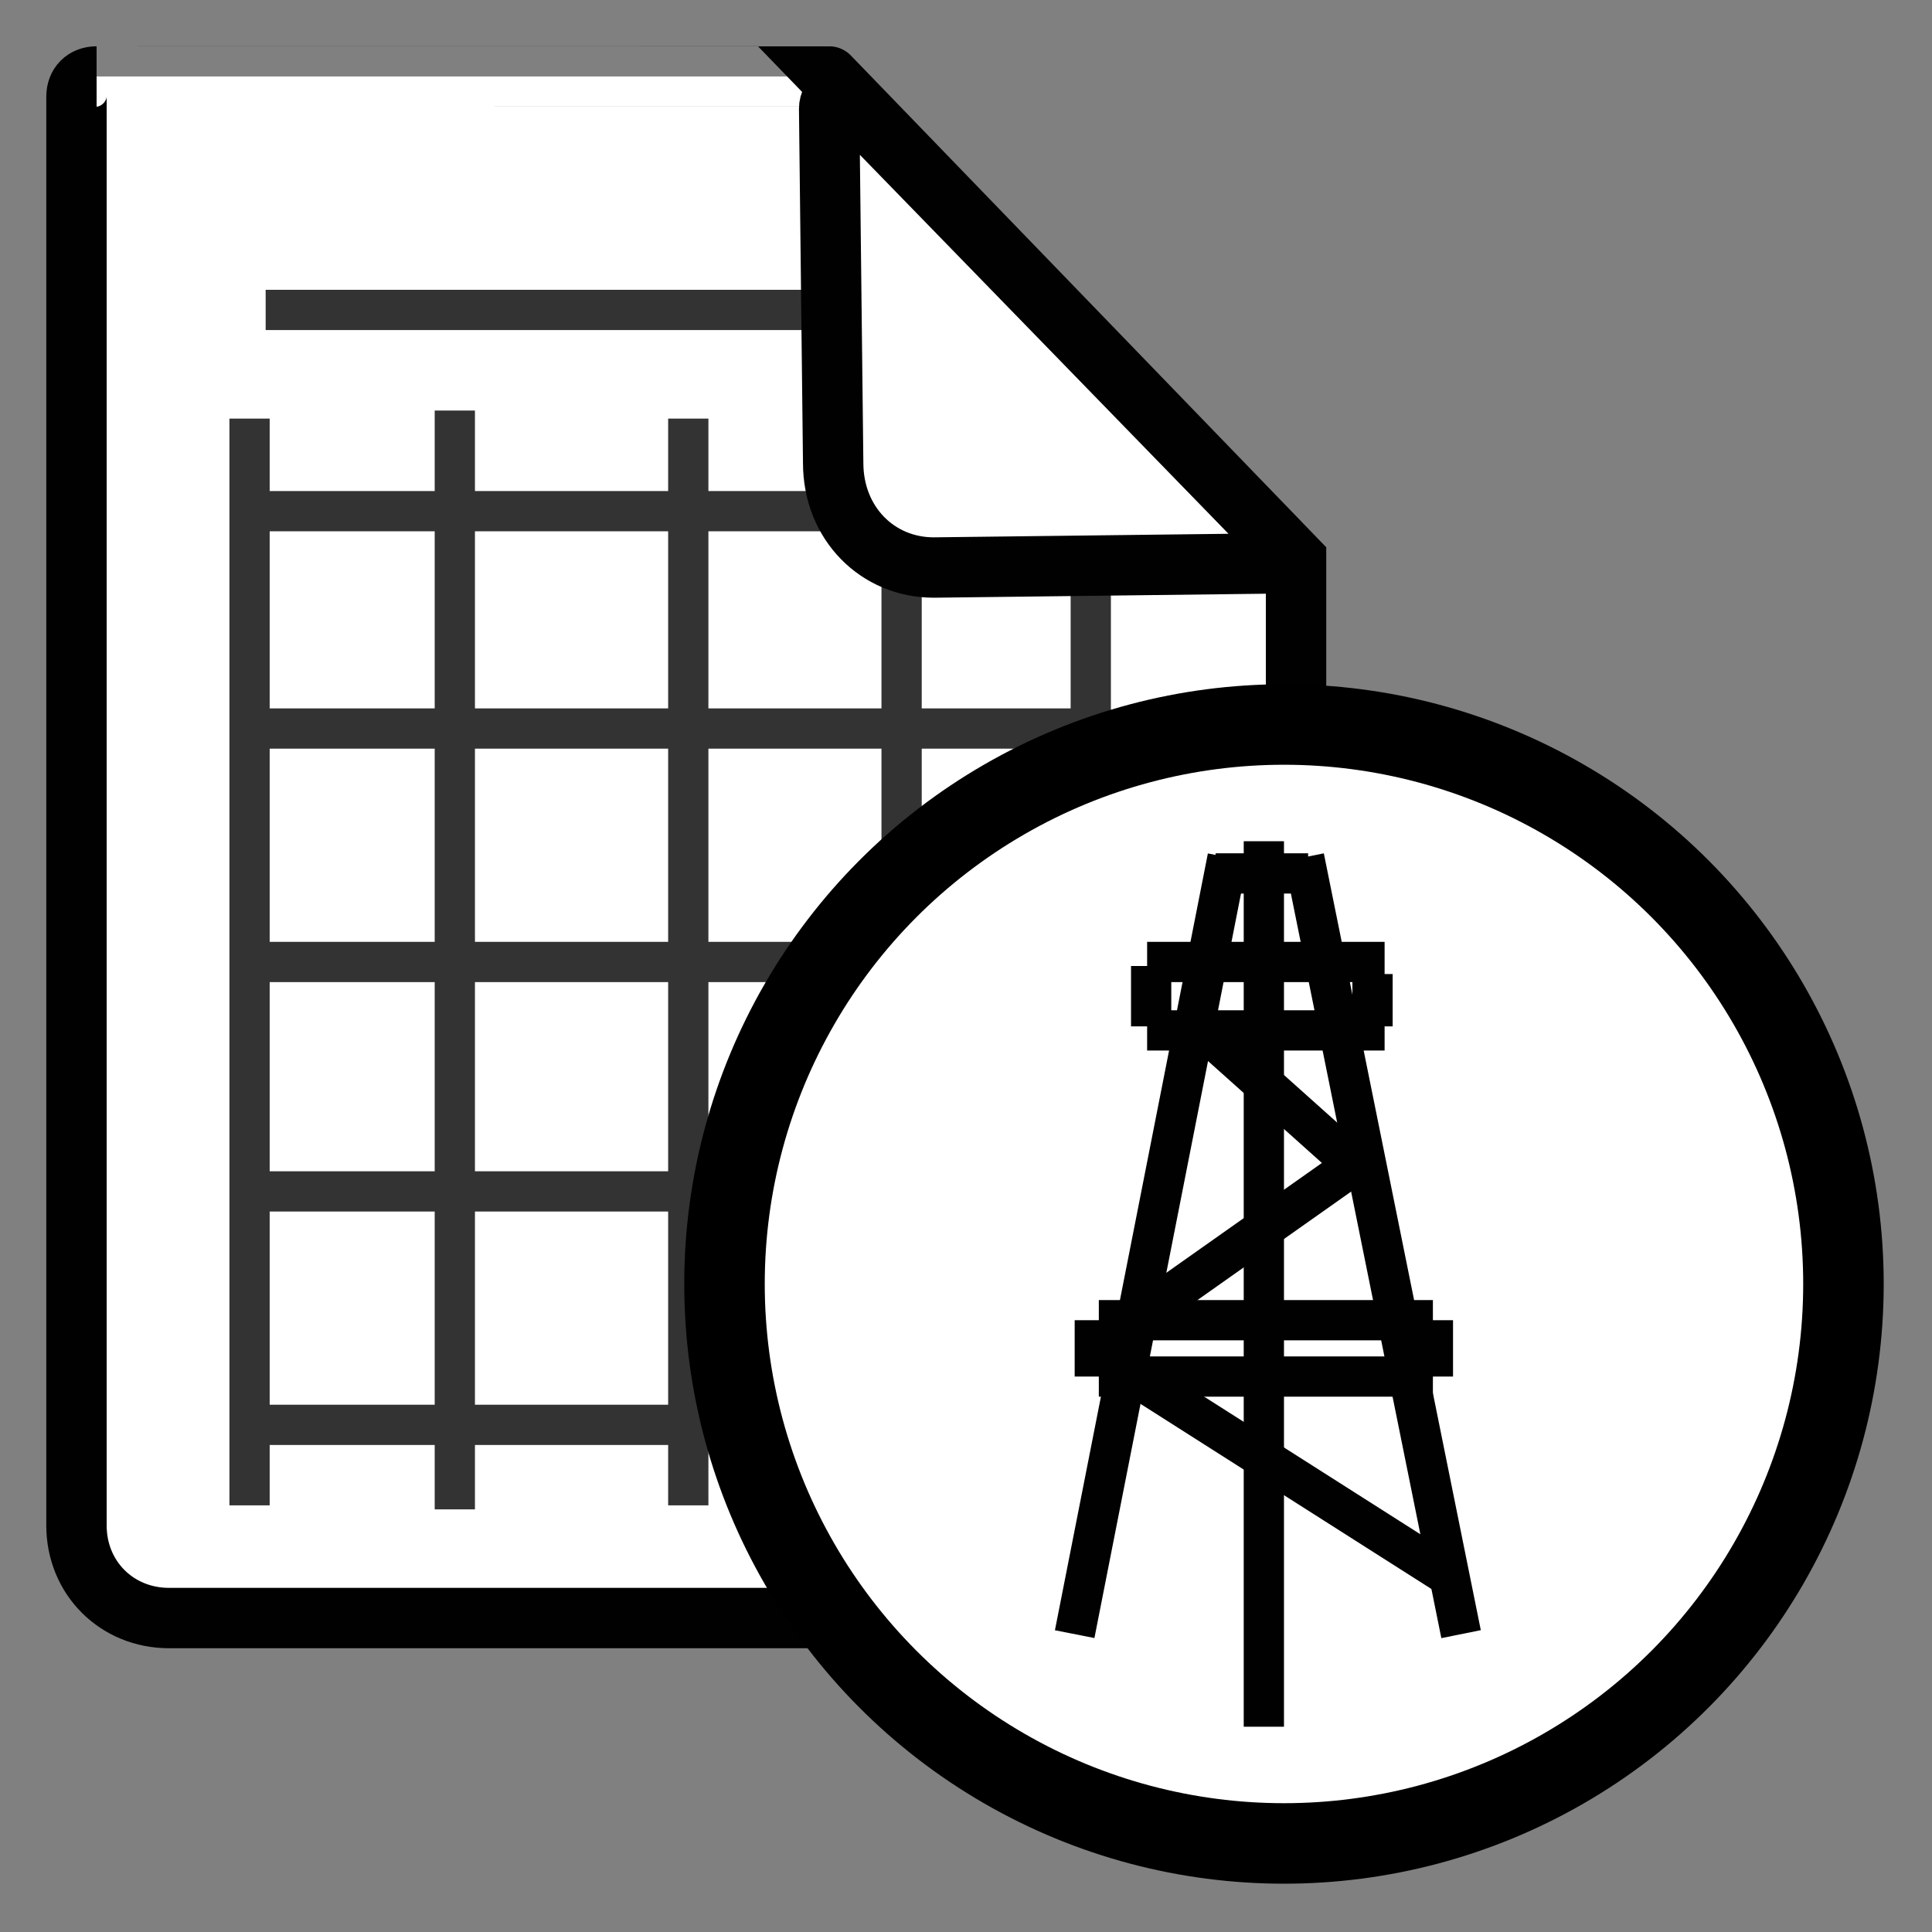 <?xml version="1.0" encoding="utf-8"?>
<!-- Generator: Adobe Illustrator 19.2.1, SVG Export Plug-In . SVG Version: 6.00 Build 0)  -->
<svg version="1.1" id="Layer_1" xmlns="http://www.w3.org/2000/svg" xmlns:xlink="http://www.w3.org/1999/xlink" x="0px" y="0px"
	 viewBox="0 0 48 48" style="enable-background:new 0 0 48 48;" xml:space="preserve">
<rect x="0" y="0" width="48" height="48" fill="#808080" stroke="none"/>
<style type="text/css">
	.st0{fill:#FFFFFF;stroke:#010101;stroke-width:1.5;stroke-miterlimit:10;}
	.st1{fill:none;stroke:#333333;stroke-miterlimit:10;}
	.st2{stroke:#000000;stroke-width:0.5;stroke-miterlimit:10;}
	.st3{fill:none;stroke:#000000;stroke-miterlimit:10;}
	.st4{fill:#010202;stroke:#010202;stroke-width:1.5;stroke-miterlimit:10;}
	.st5{fill:#FFFFFF;stroke:#000000;stroke-width:2;stroke-miterlimit:10;}
	.st6{fill:none;stroke:#010101;stroke-miterlimit:10;}
</style>
<g>
	<path class="st0" d="M2.4,1.9c-0.3,0-0.5,0.2-0.5,0.5v35.5c0,1.3,1,2.3,2.3,2.3h27.5c0.3,0,0.5-0.2,0.5-0.5V13.9l-11.6-12
		C20.6,1.9,2.4,1.9,2.4,1.9z"/>
</g>
<line class="st1" x1="6.2" y1="29.6" x2="27" y2="29.6"/>
<line class="st1" x1="6" y1="35.4" x2="26.8" y2="35.4"/>
<line class="st1" x1="11.3" y1="10.2" x2="11.3" y2="37.5"/>
<line class="st1" x1="22.4" y1="10.5" x2="22.4" y2="37.6"/>
<line class="st1" x1="27.1" y1="10.7" x2="27.1" y2="37.4"/>
<line class="st1" x1="6.2" y1="10.4" x2="6.2" y2="37.4"/>
<line class="st1" x1="6.6" y1="7.7" x2="20.8" y2="7.7"/>
<line class="st1" x1="6.1" y1="12.7" x2="27.1" y2="12.7"/>
<path class="st1" d="M27.9,16.2"/>
<path class="st1" d="M6.9,16.2"/>
<line class="st1" x1="6.2" y1="18.1" x2="27" y2="18.1"/>
<line class="st1" x1="17.1" y1="10.4" x2="17.1" y2="37.4"/>
<path class="st0" d="M23.2,14.1l8.3-0.1c0.4,0,0.5-0.3,0.3-0.5l-10.7-11c-0.2-0.2-0.5-0.1-0.5,0.2l0.1,8.8
	C20.7,13,21.8,14.1,23.2,14.1z"/>
<line class="st1" x1="6.5" y1="23.9" x2="20.8" y2="23.9"/>
<path class="st2" d="M27.1,28.7"/>
<path class="st3" d="M24.2,29"/>
<path class="st4" d="M28.6,32.6"/>
<path class="st1" d="M28.5,30.5"/>
<path class="st1" d="M28.5,37.3"/>
<path class="st2" d="M25.4,29.1"/>
<path class="st3" d="M22.5,29.4"/>
<ellipse class="st5" cx="31.9" cy="31.9" rx="13.9" ry="13.9"/>
<line class="st6" x1="30.2" y1="21.7" x2="32.5" y2="21.7"/>
<line class="st6" x1="30.5" y1="21.3" x2="26.7" y2="40.6"/>
<line class="st6" x1="32.4" y1="21.3" x2="36.3" y2="40.6"/>
<line class="st6" x1="31.4" y1="20.9" x2="31.4" y2="42.9"/>
<line class="st6" x1="28.5" y1="23.9" x2="34.4" y2="23.9"/>
<line class="st6" x1="28.5" y1="25.6" x2="34.4" y2="25.6"/>
<line class="st6" x1="28.6" y1="24" x2="28.6" y2="25.5"/>
<line class="st6" x1="34.1" y1="24.2" x2="34.1" y2="25.5"/>
<line class="st6" x1="35.9" y1="39.1" x2="28.2" y2="34.2"/>
<line class="st6" x1="28.6" y1="32.5" x2="33.7" y2="28.9"/>
<line class="st6" x1="33.6" y1="28.9" x2="29.8" y2="25.5"/>
<line class="st6" x1="27.3" y1="32.8" x2="35.6" y2="32.8"/>
<line class="st6" x1="27.3" y1="34.2" x2="35.6" y2="34.2"/>
<line class="st6" x1="27.2" y1="32.8" x2="27.2" y2="34.2"/>
<line class="st6" x1="35.6" y1="32.8" x2="35.6" y2="34.2"/>
</svg>
